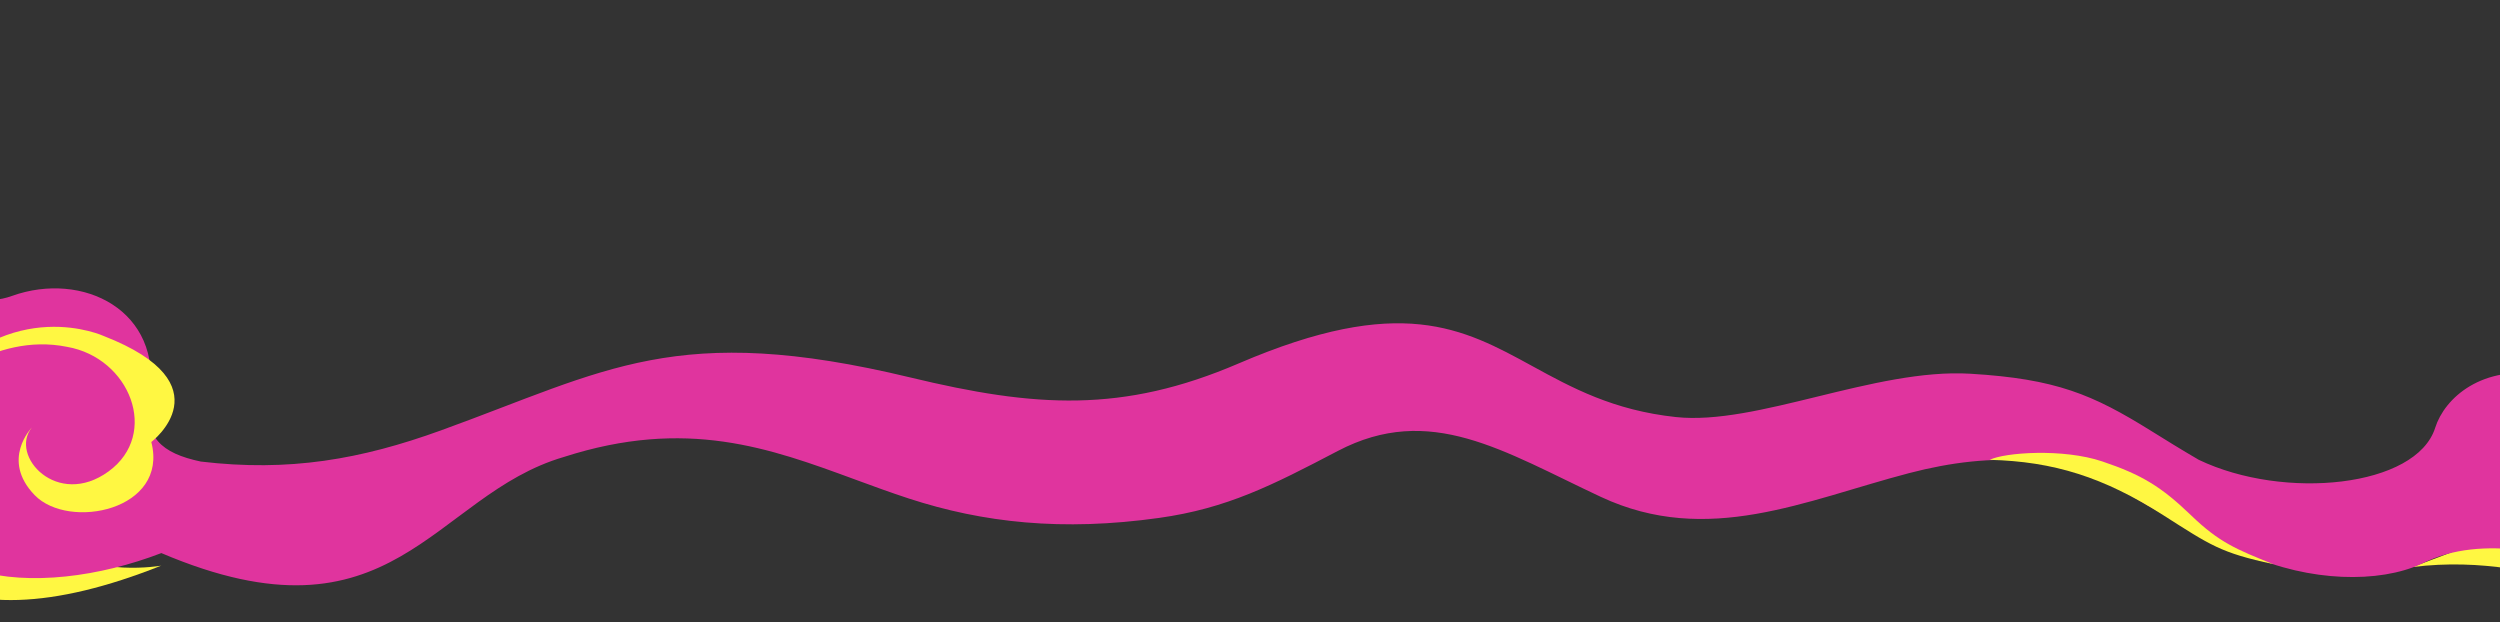 <svg width="1920" height="478" viewBox="0 0 1920 478" fill="none" xmlns="http://www.w3.org/2000/svg">
<rect x="0" y="0" width="1920" height="478" fill="#333333" stroke="none"/>
<g clip-path="url(#clip0_1669_15976)">
<path d="M-155.506 263.503C-155.506 263.503 -171.308 330.314 -90.705 362.028C-90.705 362.028 -107.546 411.718 -65.885 440.078C-22.208 469.81 40.909 467.376 123.775 434.44C123.775 434.44 71.987 443.406 46.05 419.028C5.841 381.235 -14.179 329.057 -54.782 322.813C-54.782 322.813 -120.23 249.513 -155.506 263.503Z" fill="#FFF742"/>
<path d="M2169.02 238.676C2169.02 238.676 2228.59 325.366 2114.72 353.161C2114.72 353.161 2110.39 413.13 2079.75 438.517C2024.87 483.987 1962.11 421.774 1852.49 435.515C1852.49 435.515 2000.03 381.79 2026.64 358.153C2067.9 321.509 2089.49 262.862 2130.25 257.766C2130.25 257.766 2134.16 223.696 2169.02 238.676Z" fill="#FFF742"/>
<path fill-rule="evenodd" clip-rule="evenodd" d="M154.255 354.484C124.02 348.083 109.851 335.974 114.815 304.412C125.203 238.367 63.49 207.778 9.181 227.274C-68.149 255.035 -89.013 87.546 -50.999 -7.272C-16.735 -92.735 -50.653 -130.825 -86.232 -170.783C-116.08 -204.304 -194.878 -233.471 -187.794 -298.695C-182.632 -346.23 -279.06 -416.614 -270.429 -455.596C-255.306 -523.896 -277.9 -547.92 -289.711 -624.849C-293.29 -648.165 -228.825 -697.639 -234.007 -714.832C-251.356 -772.398 -246.497 -846.54 -146.309 -943.4C-116.716 -983.328 -33.803 -954.43 -54.099 -979.771C-57.057 -983.465 -60.005 -987.145 -62.785 -990.854C-82.877 -1017.66 -93.712 -1047.72 -47.004 -1056.12L-70.742 -1096.98C-167.775 -1058.61 -212.129 -1033.49 -170.073 -950.492C-143.614 -910.944 -145.043 -886.206 -163.189 -863.941C-168.482 -857.446 -173.731 -851.273 -178.799 -845.313C-198.741 -821.864 -215.867 -801.724 -221.774 -778.313C-235.816 -722.656 -211.371 -678.472 -187.794 -635.86C-181.904 -625.214 -176.069 -614.667 -170.901 -604.063C-141.644 -544.033 -156.522 -472.01 -181.587 -421.123C-245.83 -290.694 -208.822 -184.634 -173.452 -135.979C-128.61 -74.295 -106.451 -0.056 -131.827 72.638C-186.734 229.912 -144.788 321.012 -78.838 338.153C-91.262 452.799 28.844 461.247 123.918 424.766C302.155 500.663 332.295 380.477 432.958 350.98C527.223 320.616 591.183 344.15 656.613 368.224L656.64 368.234C670.29 373.256 684.003 378.302 698.07 382.886C755.023 401.447 815.696 408.22 890.235 397.755C942.279 390.449 977.038 372.755 1027.39 346.363C1098.36 309.163 1154.69 346.647 1229.52 381.634C1311.43 419.928 1386.46 384.228 1466.18 363.361C1532.47 346.008 1587.93 350.68 1633.18 378.496C1670.53 401.458 1691.7 410.435 1726.02 425.758C1773.73 447.069 1827.27 447.974 1859.64 433.048C1958.6 383.088 2078.6 519.89 2096.5 312.763C2096.96 312.465 2097.41 312.162 2097.86 311.853C2166.37 304.241 2185.88 255.001 2179.86 212.318C2201.35 170.562 2228.29 119.444 2161.29 20.176C2099.17 -71.873 2103.71 -131.714 2138.5 -208.287C2197.67 -338.48 2220.98 -449.667 2130.22 -553.13C2081.12 -616.137 2071.58 -708.129 2110.44 -779.176C2145.74 -843.708 2192.74 -867.171 2130.71 -970.71C2106.92 -1010.42 2119.54 -1034.45 2137.4 -1068.45C2138.53 -1070.6 2139.68 -1072.79 2140.84 -1075.02C2151.05 -1094.65 2161.11 -1113.99 2161.39 -1134.37C2159.41 -1140.81 2150.91 -1157.49 2150.91 -1157.49C2129.9 -1144.58 2097.01 -1138.94 2064.29 -1133.33C1985.45 -1119.8 1965.96 -1070.87 2005.79 -1021.1C2055.43 -959.073 2315.32 -1042.96 2264.09 -982.638C2229.86 -942.341 2252.09 -838.251 2244.81 -800.53C2175.94 -706.942 2258.94 -653.088 2312.31 -606.406C2441.79 -493.157 2256.68 -257.366 2231.95 -132.086C2217.26 -57.648 2090.3 -16.238 2110.44 41.452C2117.02 60.28 2103.14 94.718 2105.83 121.774C2116.54 229.425 2061.08 307.019 1954.63 288.035C1906.12 279.384 1877.38 305.857 1870.22 328.536C1855.79 374.185 1754.3 384.562 1688.67 353.143C1674.89 345.113 1662.91 337.665 1651.94 330.843C1607.14 302.972 1579.05 290.951 1513.19 287.025C1476.47 284.837 1435.25 294.924 1395.45 304.663C1356.02 314.311 1317.99 323.617 1287.12 320.308C1238.94 315.142 1207.03 297.686 1177 281.255C1123.29 251.864 1075.56 225.749 951.344 279.097C862.075 317.436 795.132 313.012 699.381 289.951C519.529 246.633 466.093 284.389 338.683 330.535C277.194 352.805 222.065 362.539 154.255 354.484Z" fill="#E0349E"/>
<path d="M116.208 339.456C129.708 391.868 52.904 407.438 26.605 380.241C0.304 353.053 24.463 328.351 24.463 328.351C6.868 349.975 43.98 390.753 83.394 362.036C122.806 333.33 99.896 274.822 51.501 266.379C-5.717 254.767 -52.194 299.848 -53.843 300.881C8.546 225.155 79.879 258.14 79.879 258.14C174.72 295.172 116.208 339.456 116.208 339.456Z" fill="#FFF742"/>
<path d="M1661.24 395.564C1697.65 418.772 1705.41 424.555 1745.81 433.23C1717.6 422.025 1704.17 416.432 1682.85 395.869C1659.75 373.596 1644.65 364.53 1614.54 354.379C1584.42 344.228 1539.44 347.466 1528.1 353.16C1577.31 354.379 1615.72 366.554 1661.24 395.564Z" fill="#FFF742"/>
</g>
<defs>
<clipPath id="clip0_1669_15976">
<rect width="1920" height="477.333" fill="white"/>
</clipPath>
</defs>
</svg>
